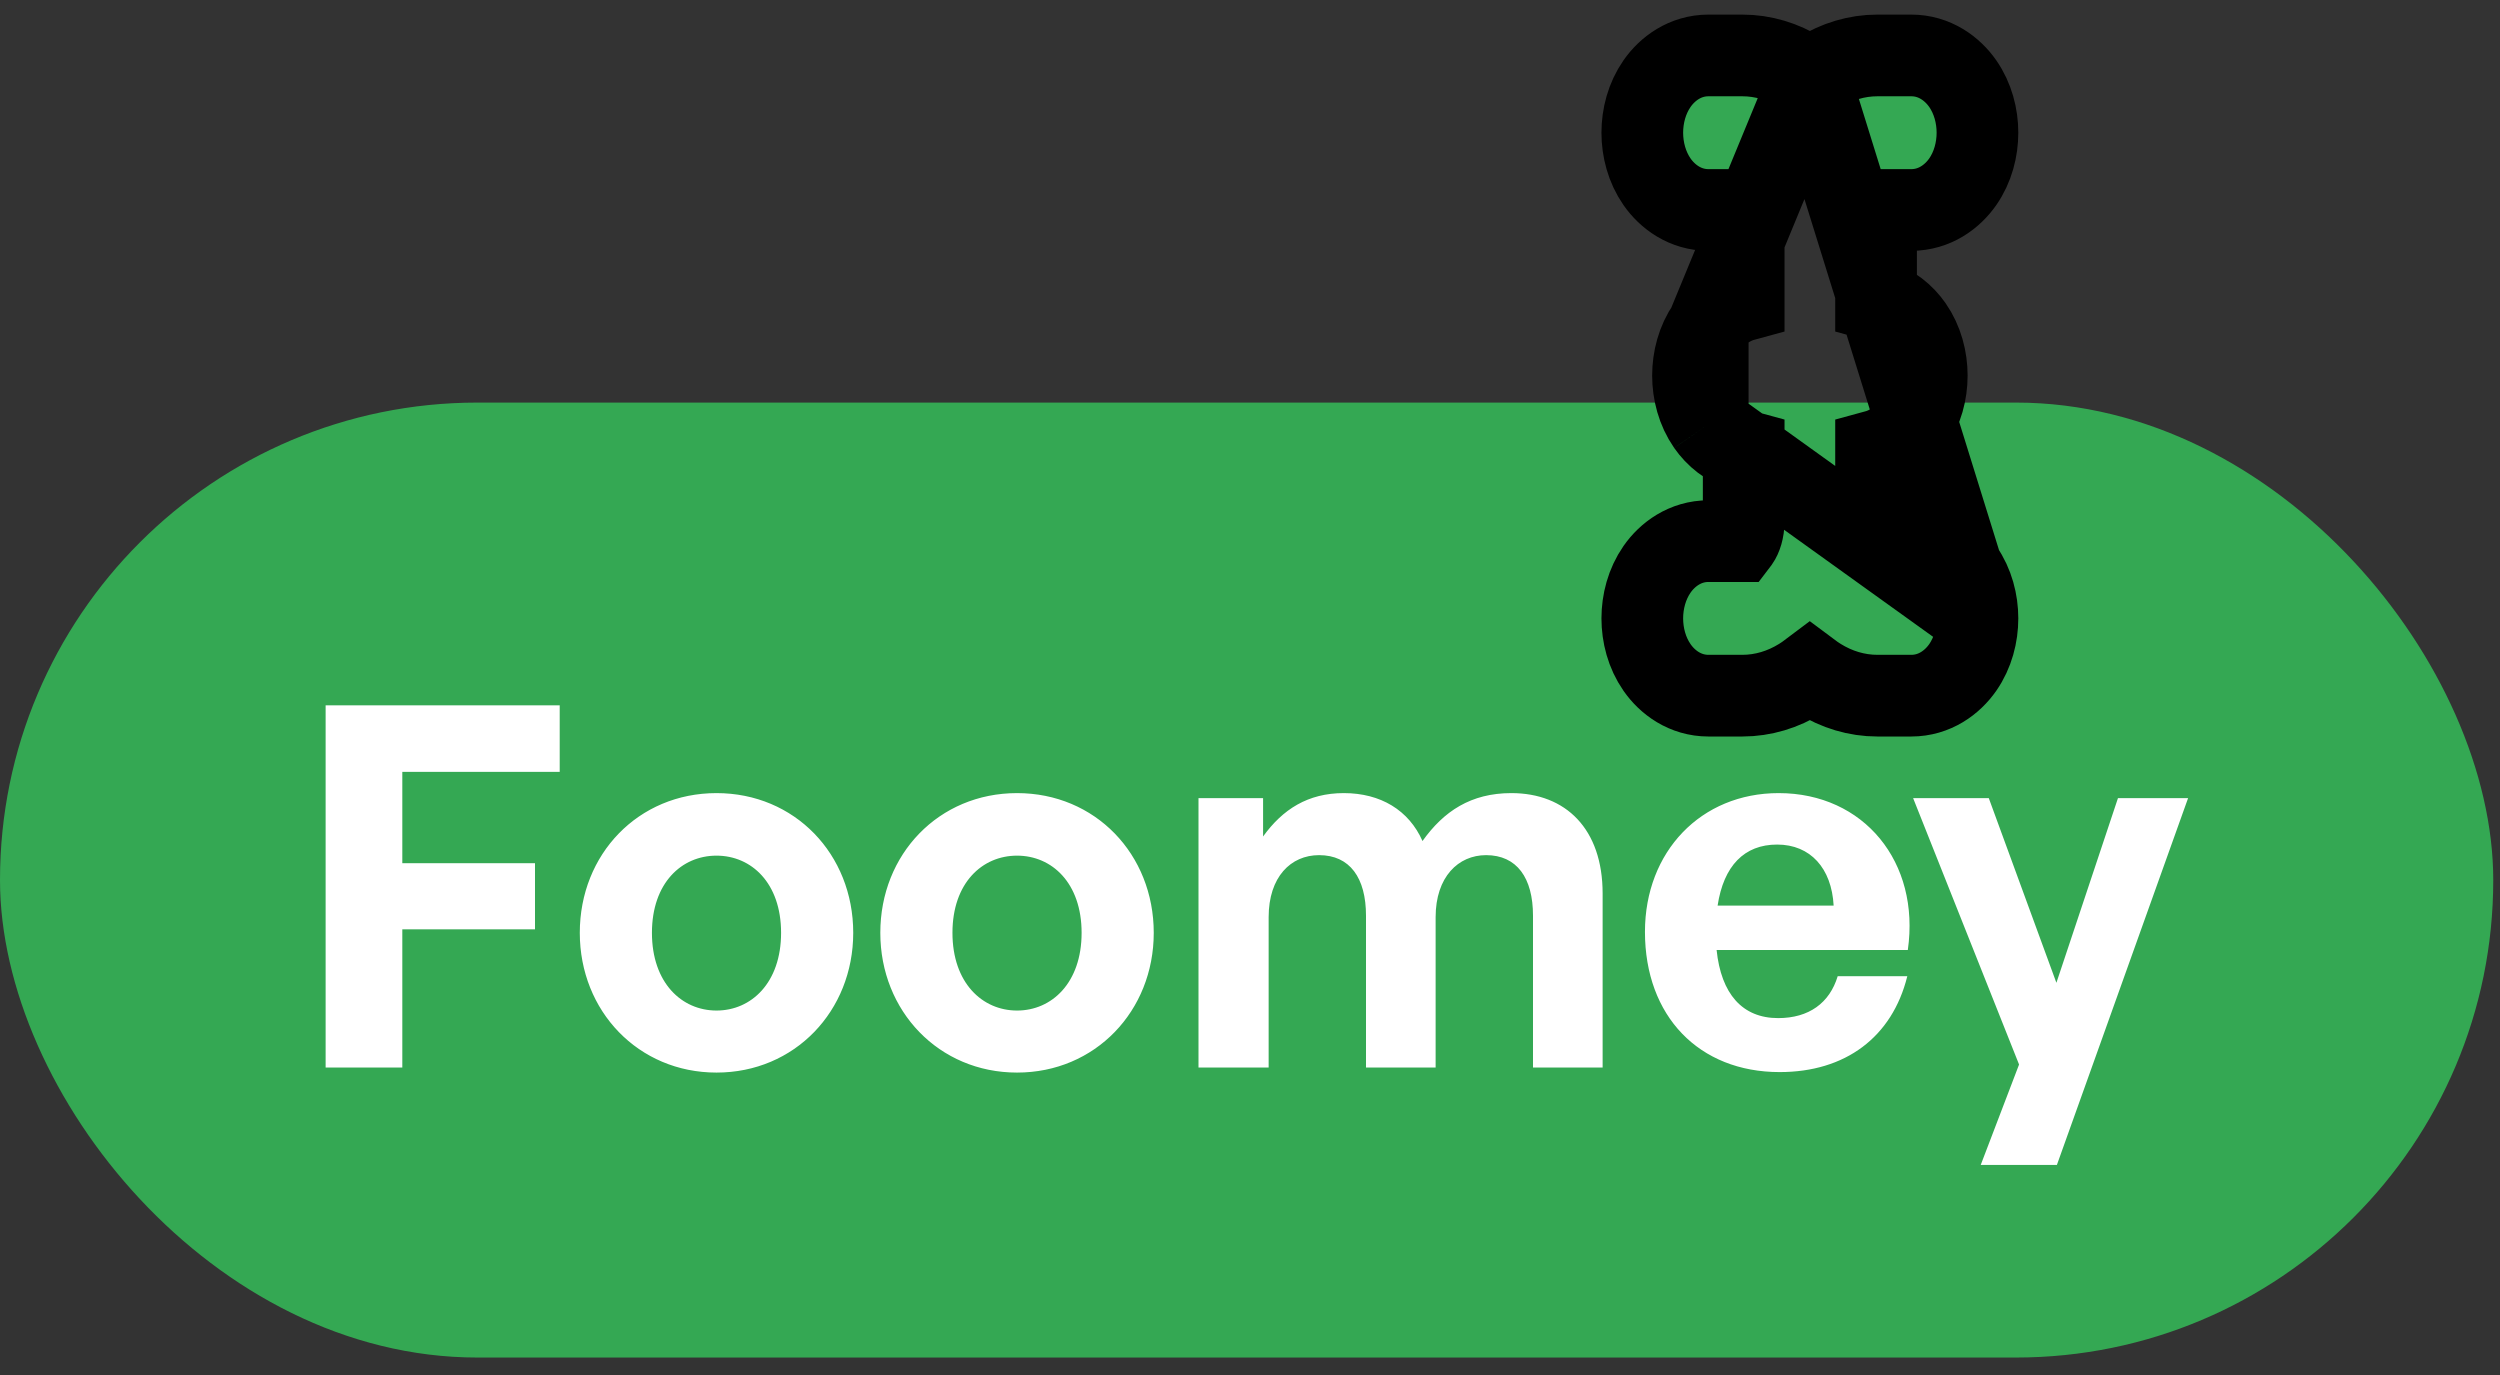 <svg width="120" height="66" viewBox="0 0 120 66" fill="none" xmlns="http://www.w3.org/2000/svg">
<rect x="0" y="0" width="120" height="66" fill="#333333" stroke="none"/>
<rect y="19.324" width="119.676" height="45.838" rx="22.919" fill="#34A853"/>
<path d="M19.311 51.242H15.63V33.855H26.866V37.051H19.311V41.435H25.68V44.607H19.311V51.242ZM34.392 51.484C30.639 51.484 27.83 48.53 27.83 44.776C27.83 40.999 30.639 38.069 34.392 38.069C38.146 38.069 40.955 40.999 40.955 44.776C40.955 48.53 38.146 51.484 34.392 51.484ZM34.392 48.506C36.063 48.506 37.492 47.174 37.492 44.776C37.492 42.379 36.063 41.071 34.392 41.071C32.721 41.071 31.293 42.379 31.293 44.776C31.293 47.174 32.721 48.506 34.392 48.506ZM48.818 51.484C45.064 51.484 42.255 48.53 42.255 44.776C42.255 40.999 45.064 38.069 48.818 38.069C52.571 38.069 55.38 40.999 55.38 44.776C55.38 48.53 52.571 51.484 48.818 51.484ZM48.818 48.506C50.489 48.506 51.917 47.174 51.917 44.776C51.917 42.379 50.489 41.071 48.818 41.071C47.147 41.071 45.718 42.379 45.718 44.776C45.718 47.174 47.147 48.506 48.818 48.506ZM60.895 51.242H57.528V38.311H60.628V40.151C61.572 38.843 62.783 38.069 64.503 38.069C66.27 38.069 67.627 38.892 68.28 40.369C69.297 38.94 70.605 38.069 72.543 38.069C75.158 38.069 76.926 39.788 76.926 42.888V51.242H73.584V43.953C73.584 42.137 72.809 41.047 71.332 41.047C70 41.047 68.91 42.089 68.91 44.026V51.242H65.568V43.953C65.568 42.137 64.793 41.047 63.316 41.047C61.96 41.047 60.895 42.089 60.895 44.026V51.242ZM85.424 51.46C81.549 51.46 78.958 48.772 78.958 44.728C78.958 40.878 81.646 38.069 85.375 38.069C89.468 38.069 92.18 41.386 91.575 45.6H82.397C82.615 47.707 83.632 48.869 85.351 48.869C86.828 48.869 87.821 48.142 88.209 46.859H91.55C90.824 49.789 88.572 51.46 85.424 51.46ZM85.302 40.539C83.728 40.539 82.736 41.556 82.445 43.469H88.015C87.918 41.677 86.901 40.539 85.302 40.539ZM105.028 38.311L98.731 55.916H95.075L96.915 51.097L91.83 38.311H95.462L98.707 47.174L101.662 38.311H105.028Z" fill="white"/>
<path d="M94.918 29.683C94.918 30.481 94.703 31.332 94.211 32.039C93.714 32.753 92.86 33.392 91.741 33.392H90.12C90.119 33.392 90.119 33.392 90.119 33.392C89.115 33.392 88.158 33.095 87.316 32.571C87.164 32.476 87.017 32.375 86.874 32.268C86.732 32.375 86.585 32.476 86.433 32.571C85.59 33.095 84.633 33.392 83.63 33.392C83.629 33.392 83.629 33.392 83.629 33.392H82.007C80.888 33.392 80.034 32.753 79.538 32.039C79.046 31.332 78.83 30.481 78.83 29.683C78.83 28.886 79.046 28.034 79.538 27.327C80.034 26.614 80.888 25.974 82.007 25.974H83.445C83.448 25.97 83.451 25.966 83.454 25.962C83.571 25.794 83.697 25.459 83.697 25.021V21.637C82.94 21.431 82.351 20.928 81.971 20.383M94.918 29.683L81.971 20.383M94.918 29.683C94.918 28.886 94.703 28.034 94.211 27.327C93.714 26.614 92.86 25.974 91.741 25.974H90.303C90.3 25.97 90.297 25.966 90.294 25.962C90.177 25.794 90.051 25.459 90.051 25.021V21.637C90.808 21.431 91.397 20.928 91.777 20.383C92.269 19.675 92.485 18.824 92.485 18.026C92.485 17.229 92.269 16.377 91.777 15.67C91.397 15.125 90.808 14.622 90.051 14.416V11.032C90.051 10.594 90.177 10.259 90.294 10.091C90.297 10.087 90.3 10.083 90.303 10.079H91.741C92.86 10.079 93.714 9.439 94.211 8.726C94.703 8.019 94.918 7.167 94.918 6.37C94.918 5.572 94.703 4.721 94.211 4.014C93.714 3.3 92.86 2.661 91.741 2.661H90.119C90.119 2.661 90.119 2.661 90.119 2.661C89.115 2.66 88.158 2.958 87.316 3.482C87.164 3.577 87.017 3.678 86.874 3.785M94.918 29.683L86.874 3.785M81.971 20.383C81.479 19.675 81.264 18.824 81.264 18.026C81.264 17.229 81.479 16.377 81.971 15.67M81.971 20.383L81.971 15.67M81.971 15.67C82.351 15.125 82.94 14.622 83.697 14.416V11.032C83.697 10.594 83.571 10.259 83.454 10.091C83.451 10.087 83.448 10.083 83.445 10.079H82.007C80.888 10.079 80.034 9.439 79.538 8.726C79.046 8.019 78.83 7.167 78.83 6.37C78.83 5.572 79.046 4.721 79.538 4.014C80.034 3.3 80.888 2.661 82.007 2.661H83.629C83.629 2.661 83.629 2.661 83.63 2.661C84.633 2.66 85.59 2.958 86.433 3.482C86.585 3.577 86.732 3.678 86.874 3.785M81.971 15.67L86.874 3.785" fill="#34A853" stroke="black" stroke-width="3.921"/>
</svg>
